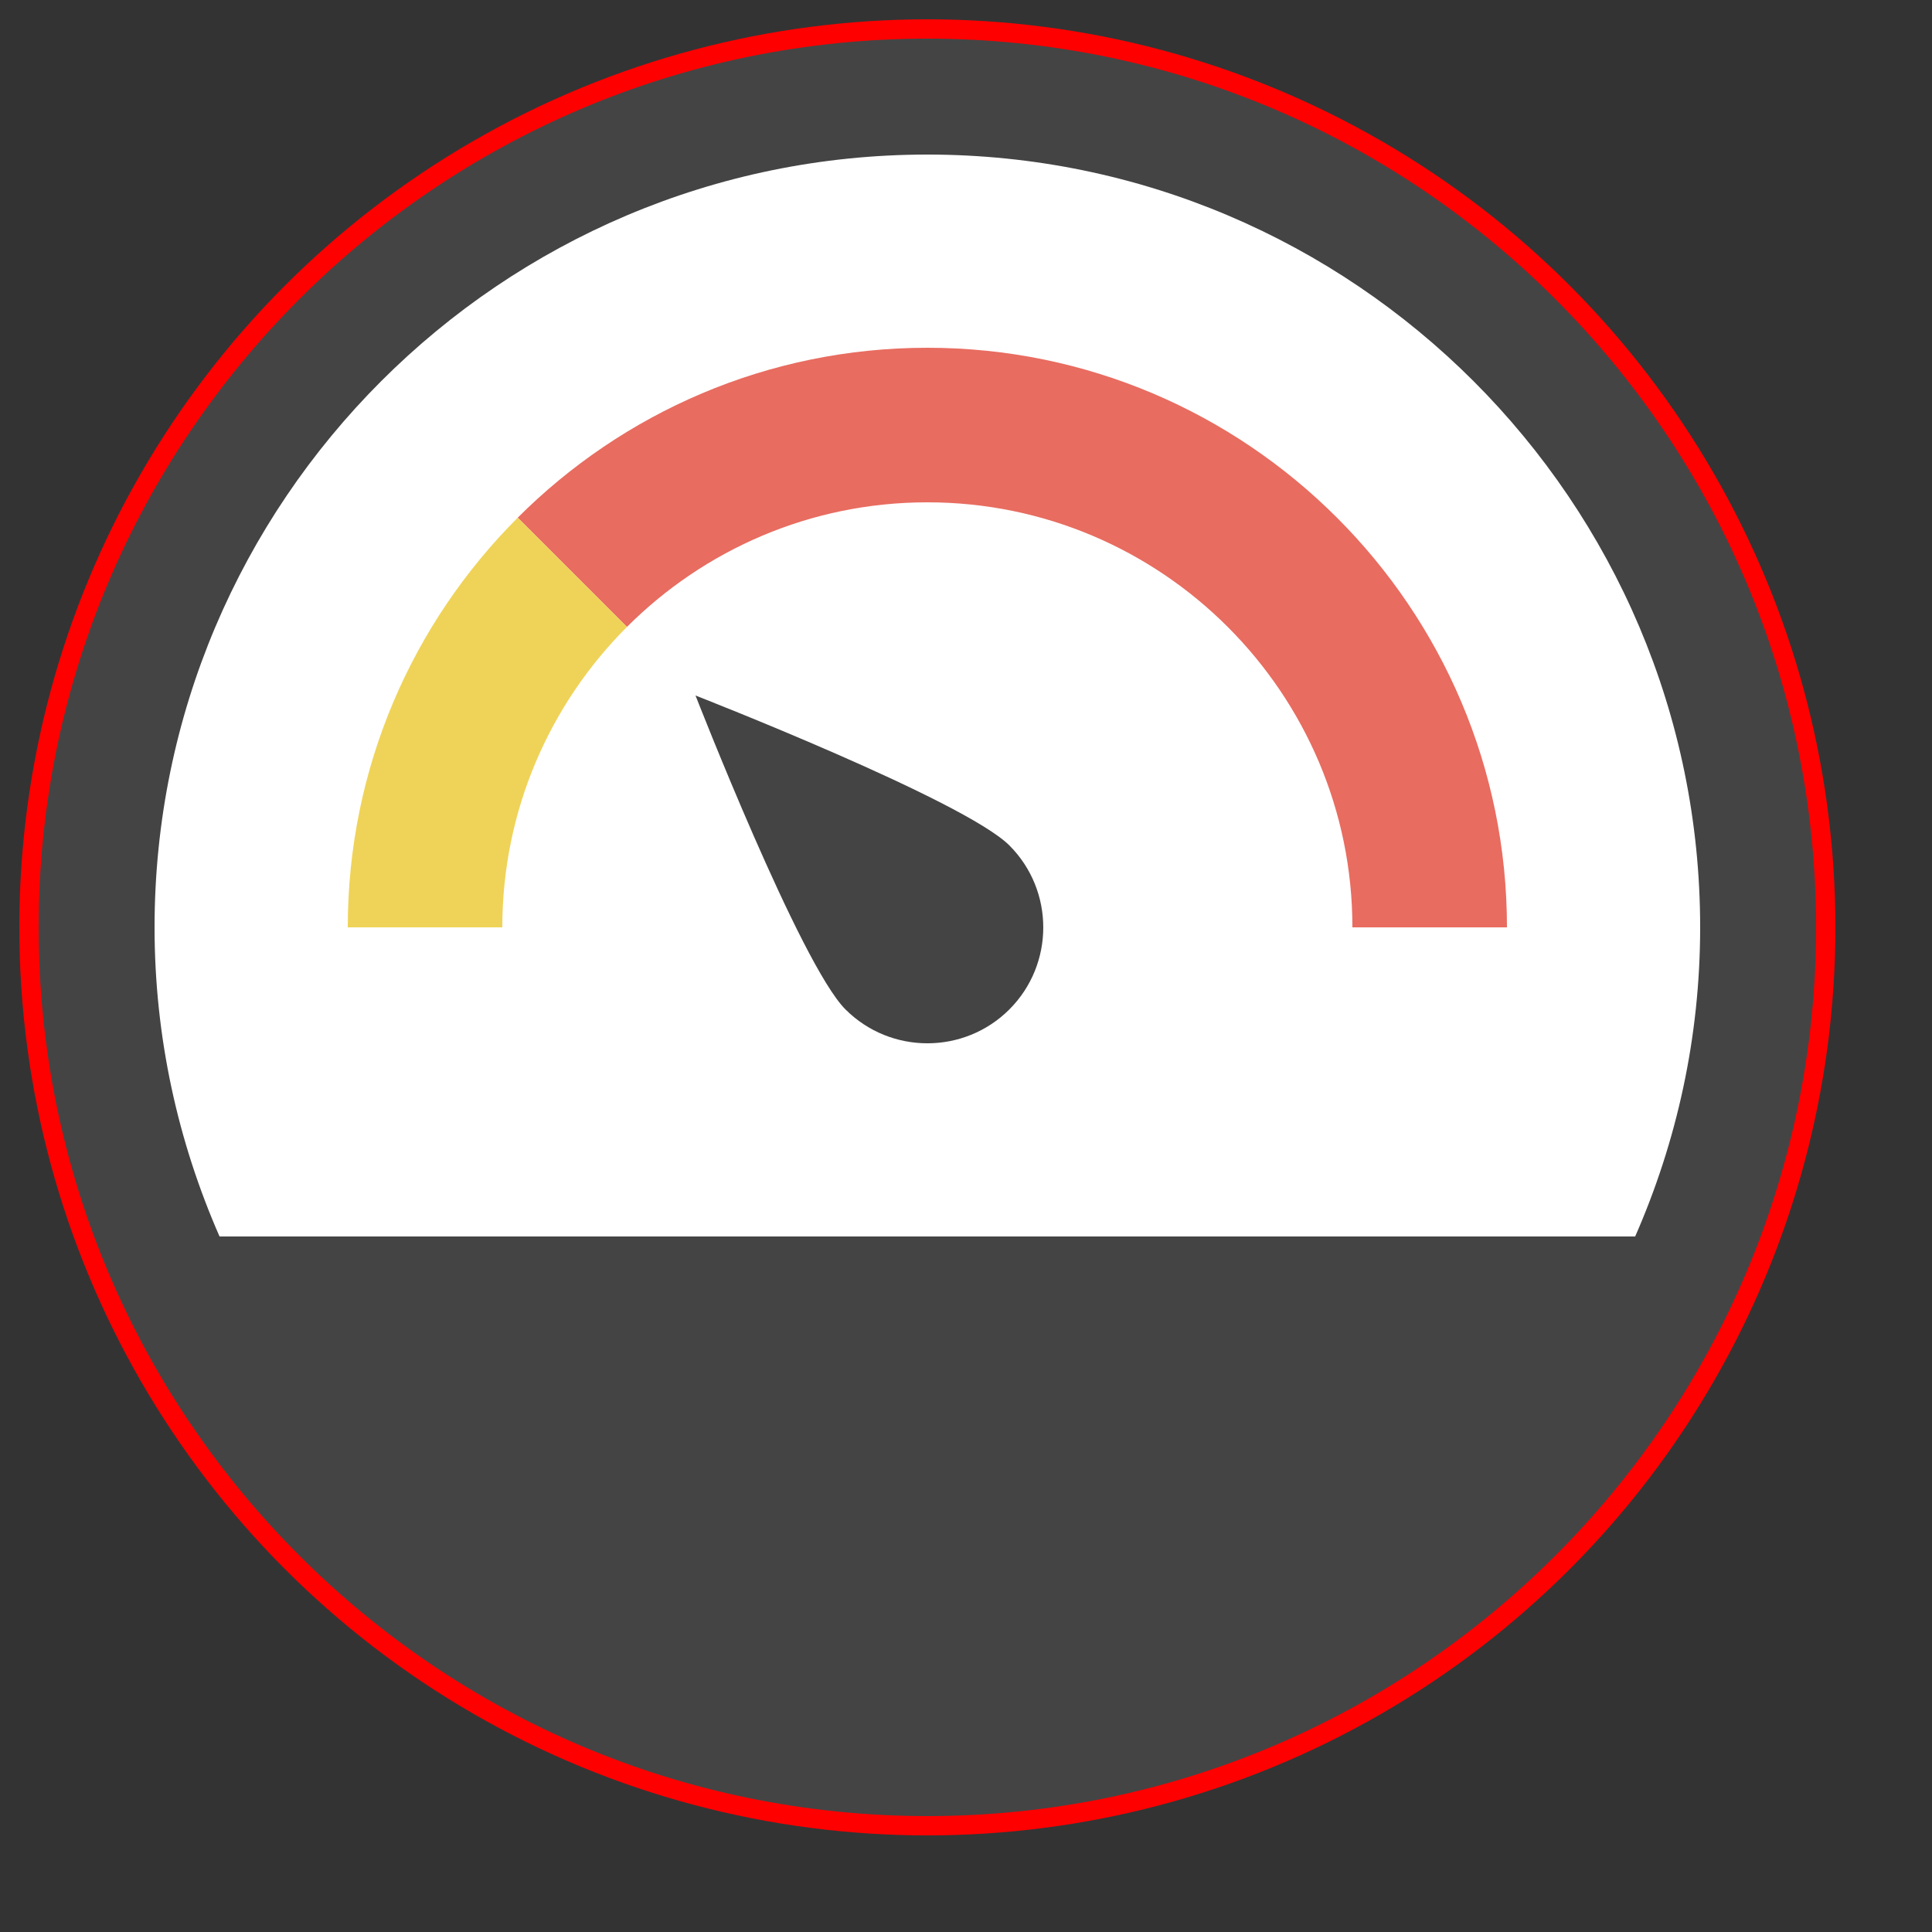 <svg version="1.1" xmlns="http://www.w3.org/2000/svg" xmlns:xlink="http://www.w3.org/1999/xlink" x="0px" y="0px"
    viewBox="0 0 50 50" xml:space="preserve" width="100" height="100">
    <rect x="0" y="0" width="50" height="50" fill="#333333" stroke="none"/>
    <title>dashboard level</title>
    <g class="nc-icon-wrapper">
        <circle cx="24" cy="24" r="23" stroke="#ff0000" stroke-width="1" fill="#ffb000" />
        <path fill="#444444"
            d="M24,47C11.318,47,1,36.682,1,24S11.318,1,24,1s23,10.318,23,23S36.682,47,24,47z" />
        <path fill="#FFFFFF"
            d="M42.318,32C43.394,29.548,44,26.845,44,24c0-11.028-8.972-20-20-20C12.972,4,4,12.972,4,24 c0,2.845,0.606,5.548,1.682,8H42.318z" />
        <path fill="#444444"
            d="M26.123,26.123c-1.17,1.17-3.073,1.17-4.243,0C20.711,24.953,18,18,18,18 s6.953,2.711,8.123,3.88C27.292,23.05,27.292,24.953,26.123,26.123z" />
        <path fill="#E86C60"
            d="M24,9c-4.136,0-7.886,1.682-10.602,4.398l2.827,2.827C18.217,14.234,20.967,13,24,13 c6.065,0,11,4.935,11,11h4C39,15.729,32.271,9,24,9z" />
        <path fill="#EFD358"
            d="M9,24h4c0-3.033,1.234-5.783,3.225-7.775l-2.827-2.827C10.682,16.114,9,19.864,9,24z" />
    </g>
</svg>